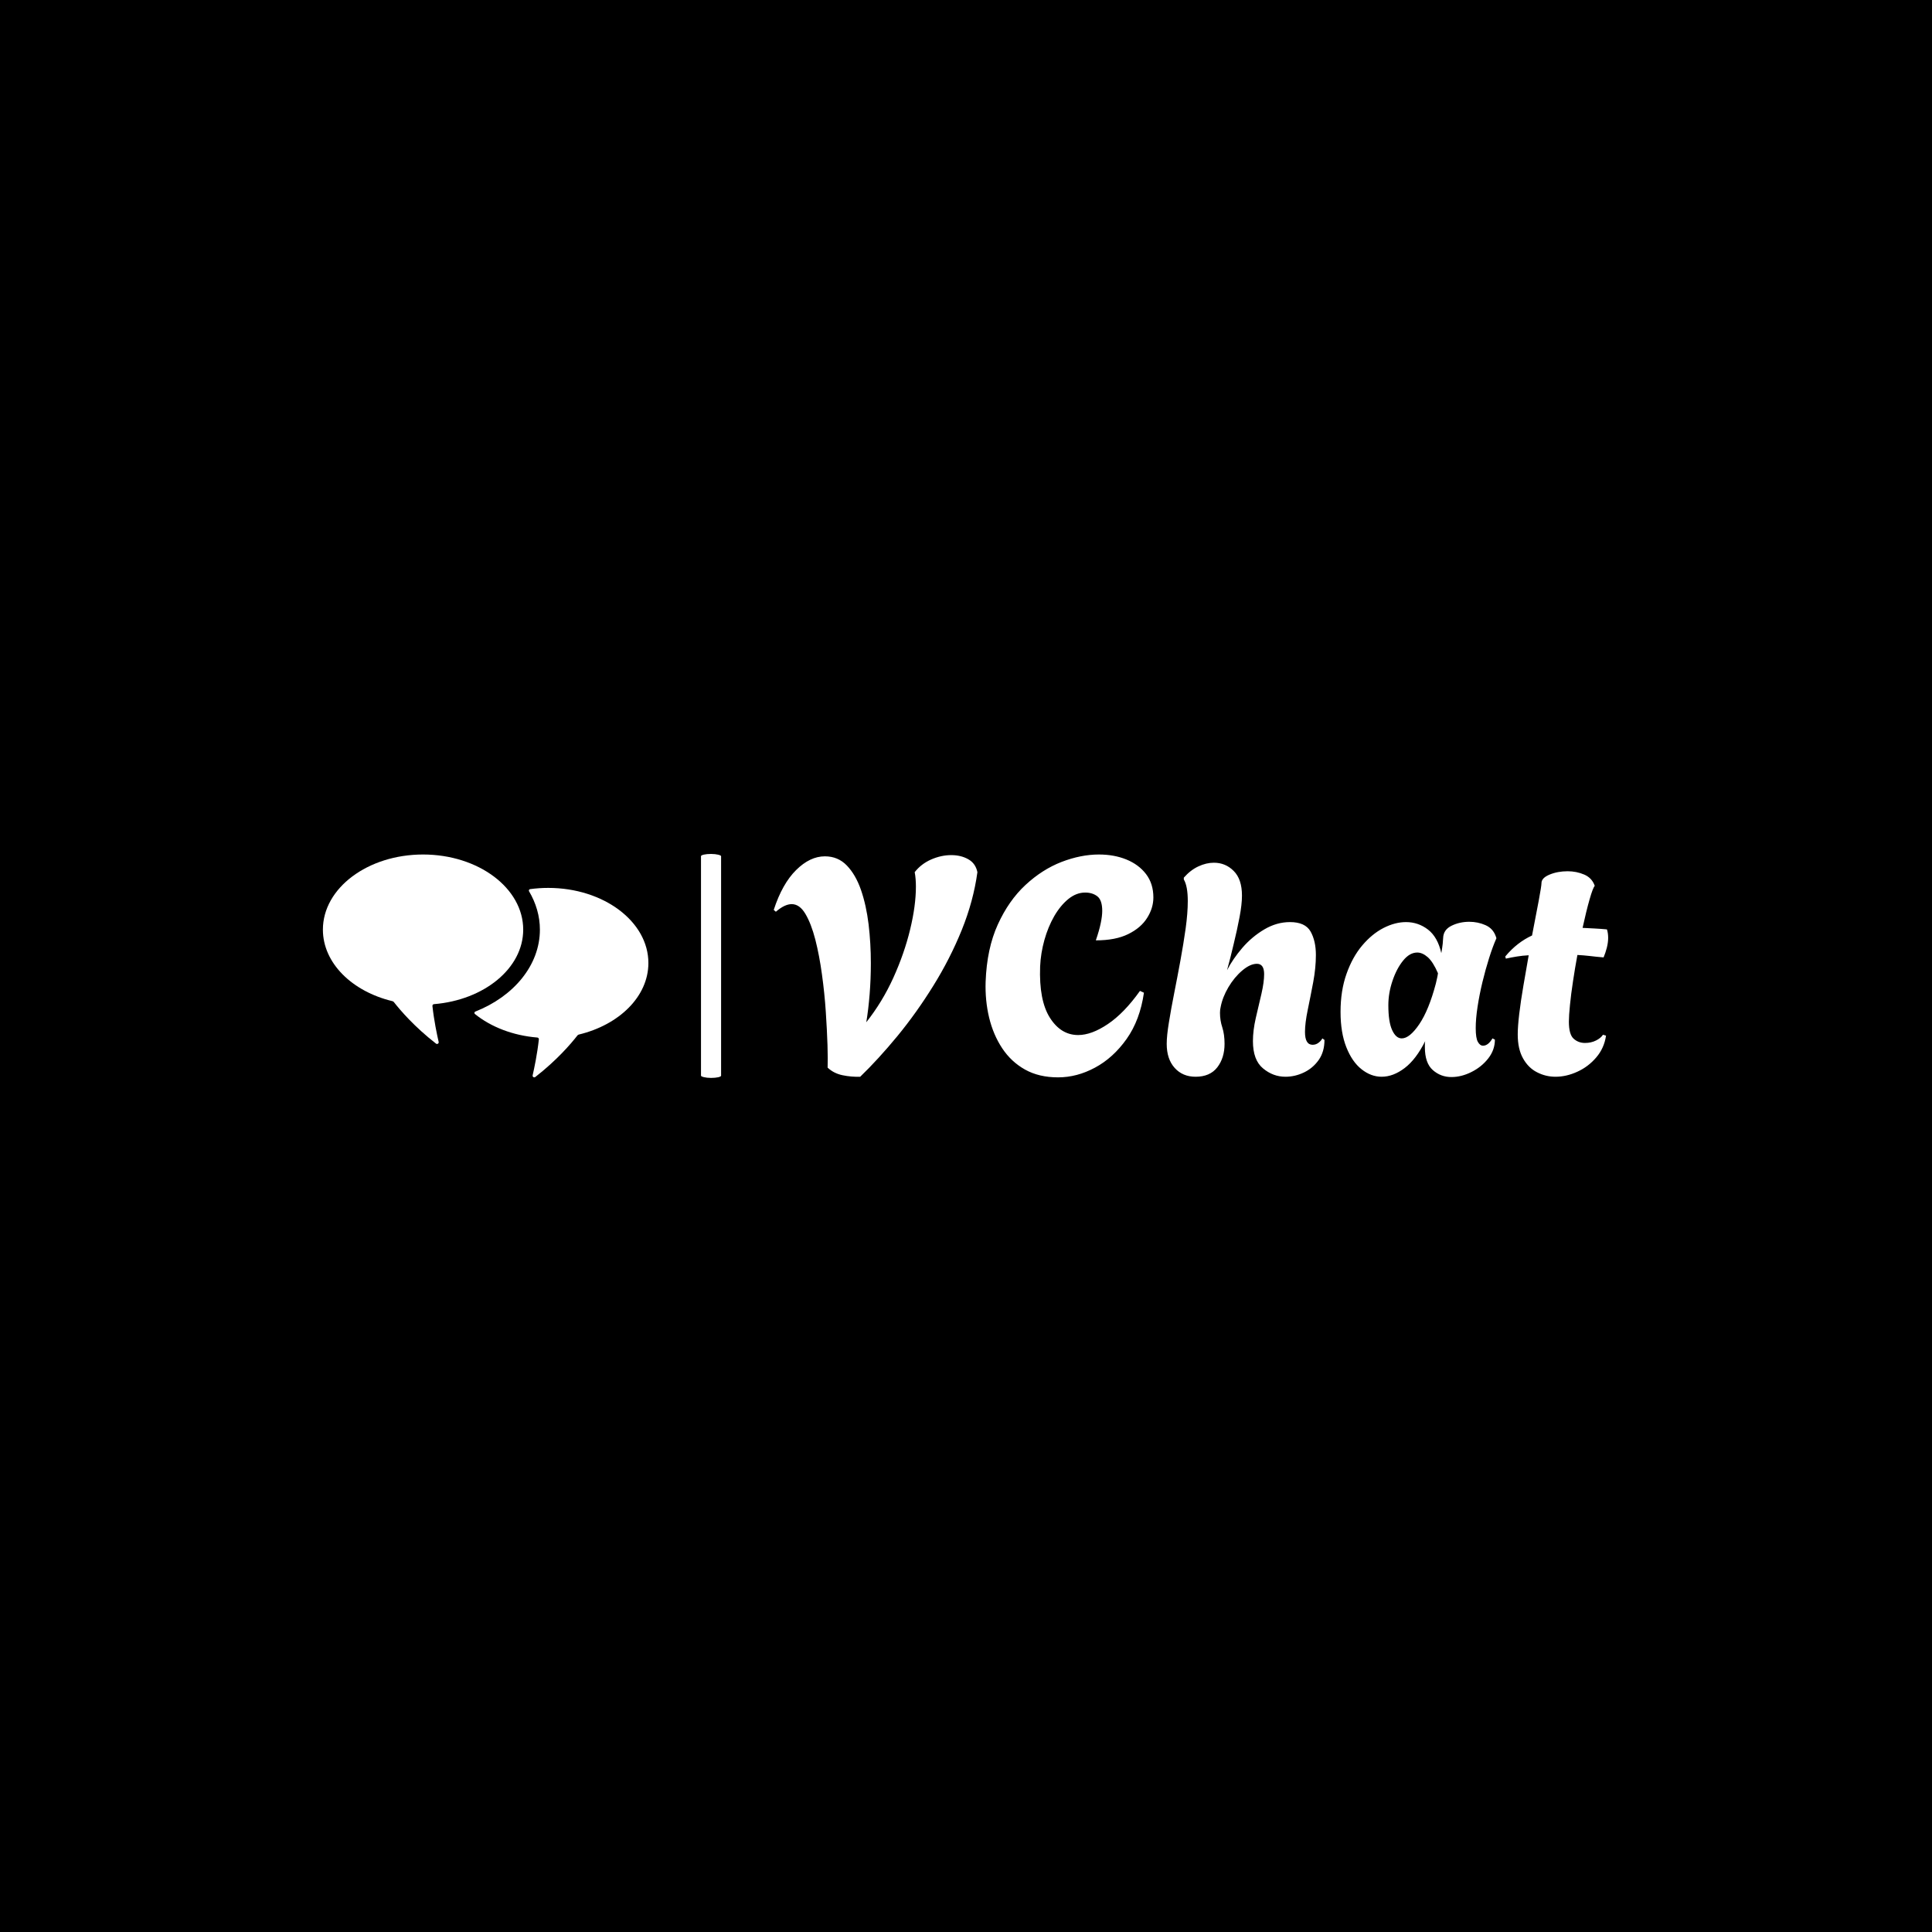 <svg xmlns="http://www.w3.org/2000/svg" version="1.1" xmlns:xlink="http://www.w3.org/1999/xlink" xmlns:svgjs="http://svgjs.dev/svgjs" width="1500" height="1500" viewBox="0 0 1500 1500"><rect width="1500" height="1500" fill="#000000"></rect><g transform="matrix(0.667,0,0,0.667,249.394,662.901)"><svg viewBox="0 0 396 69" data-background-color="#ffffff" preserveAspectRatio="xMidYMid meet" height="261" width="1500" xmlns="http://www.w3.org/2000/svg" xmlns:xlink="http://www.w3.org/1999/xlink"><g id="tight-bounds" transform="matrix(1,0,0,1,0.24,0.039)"><svg viewBox="0 0 395.52 68.921" height="68.921" width="395.52"><g><svg viewBox="0 0 609.189 106.154" height="68.921" width="395.52"><g><rect width="9.525" height="106.154" x="179.207" y="0" fill="#ffffff" opacity="1" stroke-width="0" stroke="transparent" fill-opacity="1" class="rect-qz-0" data-fill-palette-color="primary" rx="1%" id="qz-0" data-palette-color="#0080ff"></rect></g><g transform="matrix(1,0,0,1,213.669,0.264)"><svg viewBox="0 0 395.52 105.626" height="105.626" width="395.52"><g id="textblocktransform"><svg viewBox="0 0 395.52 105.626" height="105.626" width="395.52" id="textblock"><g><svg viewBox="0 0 395.52 105.626" height="105.626" width="395.52"><g transform="matrix(1,0,0,1,0,0)"><svg width="395.52" viewBox="1.05 -36.3 137.04 36.6" height="105.626" data-palette-color="#0080ff"><path d="M15.25 0.2L15.25 0.2Q13.8 0.25 12.35-0.05 10.9-0.35 9.9-1.3L9.9-1.3Q9.95-2.55 9.88-5 9.8-7.45 9.6-10.48 9.4-13.5 8.97-16.6 8.55-19.7 7.88-22.33 7.2-24.95 6.25-26.55 5.3-28.15 4-28.15L4-28.15Q2.85-28.15 1.4-26.9L1.4-26.9 1.05-27.2Q2.45-31.5 4.73-33.75 7-36 9.45-36L9.45-36Q11.6-36 13.05-34.5 14.5-33 15.38-30.48 16.25-27.95 16.63-24.83 17-21.7 17-18.45L17-18.45Q17-15.85 16.8-13.35 16.6-10.85 16.25-8.75L16.25-8.75Q18.9-12.1 20.7-16.07 22.5-20.05 23.45-23.98 24.4-27.9 24.4-31.05L24.4-31.05Q24.4-31.65 24.35-32.27 24.3-32.9 24.2-33.4L24.2-33.4Q25.25-34.75 26.9-35.48 28.55-36.2 30.2-36.2L30.2-36.2Q31.8-36.2 33-35.52 34.2-34.85 34.5-33.4L34.5-33.4Q33.85-28.65 31.93-23.9 30-19.15 27.25-14.73 24.5-10.3 21.38-6.5 18.25-2.7 15.25 0.2ZM47.75 0.3L47.75 0.3Q44.6 0.3 42.32-0.98 40.05-2.25 38.57-4.48 37.1-6.7 36.42-9.53 35.75-12.35 35.85-15.4L35.85-15.4Q36.05-20.85 37.85-24.8 39.65-28.75 42.4-31.3 45.15-33.85 48.32-35.08 51.5-36.3 54.45-36.3L54.45-36.3Q56.95-36.3 58.97-35.48 61-34.65 62.2-33.08 63.4-31.5 63.4-29.25L63.4-29.25Q63.4-27.5 62.37-25.88 61.35-24.25 59.27-23.23 57.2-22.2 53.95-22.2L53.95-22.2Q54.5-23.8 54.75-25 55-26.2 55-27.05L55-27.05Q55-28.8 54.2-29.43 53.4-30.05 52.2-30.05L52.2-30.05Q50.75-30.05 49.45-29 48.15-27.95 47.12-26.18 46.1-24.4 45.5-22.25 44.9-20.1 44.8-17.9L44.8-17.9Q44.6-12.35 46.4-9.5 48.2-6.65 51.05-6.65L51.05-6.65Q53.25-6.65 55.92-8.45 58.6-10.25 61.2-13.9L61.2-13.9 61.85-13.6Q61.2-9.1 59-6 56.8-2.9 53.82-1.3 50.85 0.3 47.75 0.3ZM70.34 0.2L70.34 0.2Q68.2 0.2 66.9-1.25 65.59-2.7 65.59-5.2L65.59-5.2Q65.59-6.55 65.95-8.72 66.3-10.9 66.82-13.53 67.34-16.15 67.84-18.88 68.34-21.6 68.7-24.15 69.05-26.7 69.05-28.65L69.05-28.65Q69.05-31.1 68.4-32.2L68.4-32.2 68.4-32.5Q69.5-33.75 70.8-34.35 72.09-34.95 73.34-34.95L73.34-34.95Q75.25-34.95 76.59-33.6 77.95-32.25 77.95-29.55L77.95-29.55Q77.95-28.1 77.55-26 77.15-23.9 76.59-21.6 76.05-19.3 75.5-17.3L75.5-17.3Q76.45-19.15 78.02-20.98 79.59-22.8 81.62-24 83.65-25.2 85.84-25.2L85.84-25.2Q88.34-25.2 89.22-23.65 90.09-22.1 90.09-19.8L90.09-19.8Q90.09-17.7 89.65-15.33 89.2-12.95 88.75-10.78 88.3-8.6 88.3-7.15L88.3-7.15Q88.3-5.05 89.55-5.05L89.55-5.05Q90.09-5.05 90.52-5.38 90.95-5.7 91.15-6.1L91.15-6.1 91.5-5.85Q91.5-3.9 90.55-2.55 89.59-1.2 88.12-0.5 86.65 0.2 85.09 0.2L85.09 0.2Q83.05 0.2 81.4-1.18 79.75-2.55 79.75-5.65L79.75-5.65Q79.75-7.4 80.22-9.45 80.7-11.5 81.15-13.43 81.59-15.35 81.59-16.65L81.59-16.65Q81.59-18.35 80.4-18.35L80.4-18.35Q79.3-18.35 78-17.25 76.7-16.15 75.72-14.5 74.75-12.85 74.45-11.25L74.45-11.25Q74.34-10.85 74.34-10.3L74.34-10.3Q74.34-9.05 74.72-7.9 75.09-6.75 75.09-5.2L75.09-5.2Q75.09-2.9 73.9-1.35 72.7 0.2 70.34 0.2ZM112.34 0.25L112.34 0.25Q110.59 0.25 109.29-0.9 107.99-2.05 107.99-4.65L107.99-4.65Q107.99-4.9 107.99-5.15 107.99-5.4 108.04-5.65L108.04-5.65Q106.54-2.65 104.67-1.23 102.79 0.2 100.89 0.2L100.89 0.2Q99.14 0.2 97.59-1.03 96.04-2.25 95.09-4.65 94.14-7.05 94.14-10.45L94.14-10.45Q94.14-13.95 95.12-16.7 96.09-19.45 97.69-21.35 99.29-23.25 101.19-24.23 103.09-25.2 104.89-25.2L104.89-25.2Q106.89-25.2 108.49-23.98 110.09-22.75 110.69-20.1L110.69-20.1Q110.84-20.95 110.92-21.65 110.99-22.35 110.99-22.6L110.99-22.6Q111.04-23.95 112.37-24.6 113.69-25.25 115.29-25.25L115.29-25.25Q116.69-25.25 117.94-24.7 119.19-24.15 119.64-22.85L119.64-22.85 119.74-22.55Q119.14-21.2 118.54-19.3 117.94-17.4 117.44-15.33 116.94-13.25 116.64-11.28 116.34-9.3 116.34-7.8L116.34-7.8Q116.34-6.15 116.69-5.53 117.04-4.9 117.54-4.9L117.54-4.9Q118.39-4.9 119.09-6.1L119.09-6.1 119.49-5.9Q119.49-4.2 118.39-2.8 117.29-1.4 115.64-0.58 113.99 0.25 112.34 0.25ZM104.19-6.1L104.19-6.1Q105.49-6.1 107.07-8.43 108.64-10.75 109.79-15.1L109.79-15.1Q109.89-15.55 109.99-15.98 110.09-16.4 110.14-16.8L110.14-16.8Q109.34-18.65 108.47-19.43 107.59-20.2 106.74-20.2L106.74-20.2Q105.49-20.2 104.42-18.88 103.34-17.55 102.67-15.55 101.99-13.55 101.99-11.55L101.99-11.55Q101.99-8.8 102.62-7.45 103.24-6.1 104.19-6.1ZM129.44 0.2L129.44 0.2Q127.84 0.2 126.42-0.53 124.99-1.25 124.12-2.8 123.24-4.35 123.24-6.75L123.24-6.75Q123.24-8.05 123.49-10.15 123.74-12.25 124.17-14.75 124.59-17.25 125.04-19.75L125.04-19.75Q124.04-19.7 123.12-19.55 122.19-19.4 121.29-19.2L121.29-19.2 121.19-19.55Q122.19-20.75 123.29-21.6 124.39-22.45 125.59-23L125.59-23Q126.24-26.3 126.69-28.73 127.14-31.15 127.14-31.6L127.14-31.6Q127.14-32.45 128.47-33 129.79-33.55 131.44-33.55L131.44-33.55Q132.89-33.55 134.17-33 135.44-32.45 135.89-31.15L135.89-31.15Q135.59-30.85 135.04-28.93 134.49-27 133.89-24.25L133.89-24.25Q134.84-24.2 135.84-24.15 136.84-24.1 137.89-24L137.89-24Q137.99-23.7 138.04-23.35 138.09-23 138.09-22.6L138.09-22.6Q138.09-21.85 137.87-20.98 137.64-20.1 137.34-19.4L137.34-19.4Q136.14-19.5 135.09-19.63 134.04-19.75 133.04-19.8L133.04-19.8Q132.64-17.65 132.32-15.5 131.99-13.35 131.82-11.6 131.64-9.85 131.64-8.85L131.64-8.85Q131.64-6.75 132.42-6.05 133.19-5.35 134.29-5.35L134.29-5.35Q135.29-5.35 136.09-5.75 136.89-6.15 137.24-6.7L137.24-6.7 137.74-6.55Q137.44-4.5 136.14-2.98 134.84-1.45 133.04-0.63 131.24 0.2 129.44 0.2Z" opacity="1" transform="matrix(1,0,0,1,0,0)" fill="#ffffff" class="wordmark-text-0" data-fill-palette-color="primary" id="text-0"></path></svg></g></svg></g></svg></g></svg></g><g transform="matrix(1,0,0,1,0,0.264)"><svg viewBox="0 0 154.272 105.626" height="105.626" width="154.272"><g><svg xmlns="http://www.w3.org/2000/svg" xmlns:xlink="http://www.w3.org/1999/xlink" version="1.1" x="0" y="0" viewBox="15.992 27 68.015 46.568" enable-background="new 0 0 100 100" xml:space="preserve" height="105.626" width="154.272" class="icon-icon-0" data-fill-palette-color="accent" id="icon-0"><path d="M63.08 33.979c-1.294 0-2.562 0.089-3.791 0.258-0.1 0.014-0.186 0.076-0.229 0.166-0.044 0.09-0.039 0.196 0.012 0.283 1.439 2.441 2.265 5.152 2.265 8.012 0 7.441-5.48 13.959-13.497 17.124-0.1 0.039-0.171 0.128-0.187 0.233-0.017 0.105 0.024 0.212 0.107 0.278 3.334 2.688 7.905 4.497 13.04 4.914 0.095 0.008 0.181 0.053 0.241 0.125 0.06 0.072 0.088 0.166 0.078 0.26-0.331 3.059-0.961 6.038-1.298 7.51-0.033 0.144 0.027 0.293 0.152 0.372 0.124 0.079 0.285 0.071 0.401-0.02 4.522-3.521 7.453-6.944 8.806-8.684 0.073-0.094 0.175-0.159 0.291-0.187 8.432-2.025 14.536-7.952 14.536-14.95C84.008 41.006 74.638 33.979 63.08 33.979z" fill="#ffffff" data-fill-palette-color="accent"></path><path d="M57.85 42.697C57.85 34.028 48.479 27 36.922 27c-11.559 0-20.93 7.028-20.93 15.697 0 6.997 6.106 12.927 14.538 14.952 0.114 0.027 0.217 0.094 0.29 0.187 1.354 1.735 4.284 5.159 8.807 8.68 0.116 0.091 0.277 0.099 0.402 0.019 0.124-0.079 0.186-0.228 0.152-0.372-0.339-1.471-0.97-4.447-1.301-7.507-0.01-0.094 0.019-0.188 0.078-0.26 0.061-0.072 0.146-0.118 0.24-0.125C49.682 57.415 57.85 50.785 57.85 42.697z" fill="#ffffff" data-fill-palette-color="accent"></path></svg></g></svg></g></svg></g><defs></defs></svg><rect width="395.52" height="68.921" fill="none" stroke="none" visibility="hidden"></rect></g></svg></g></svg>
